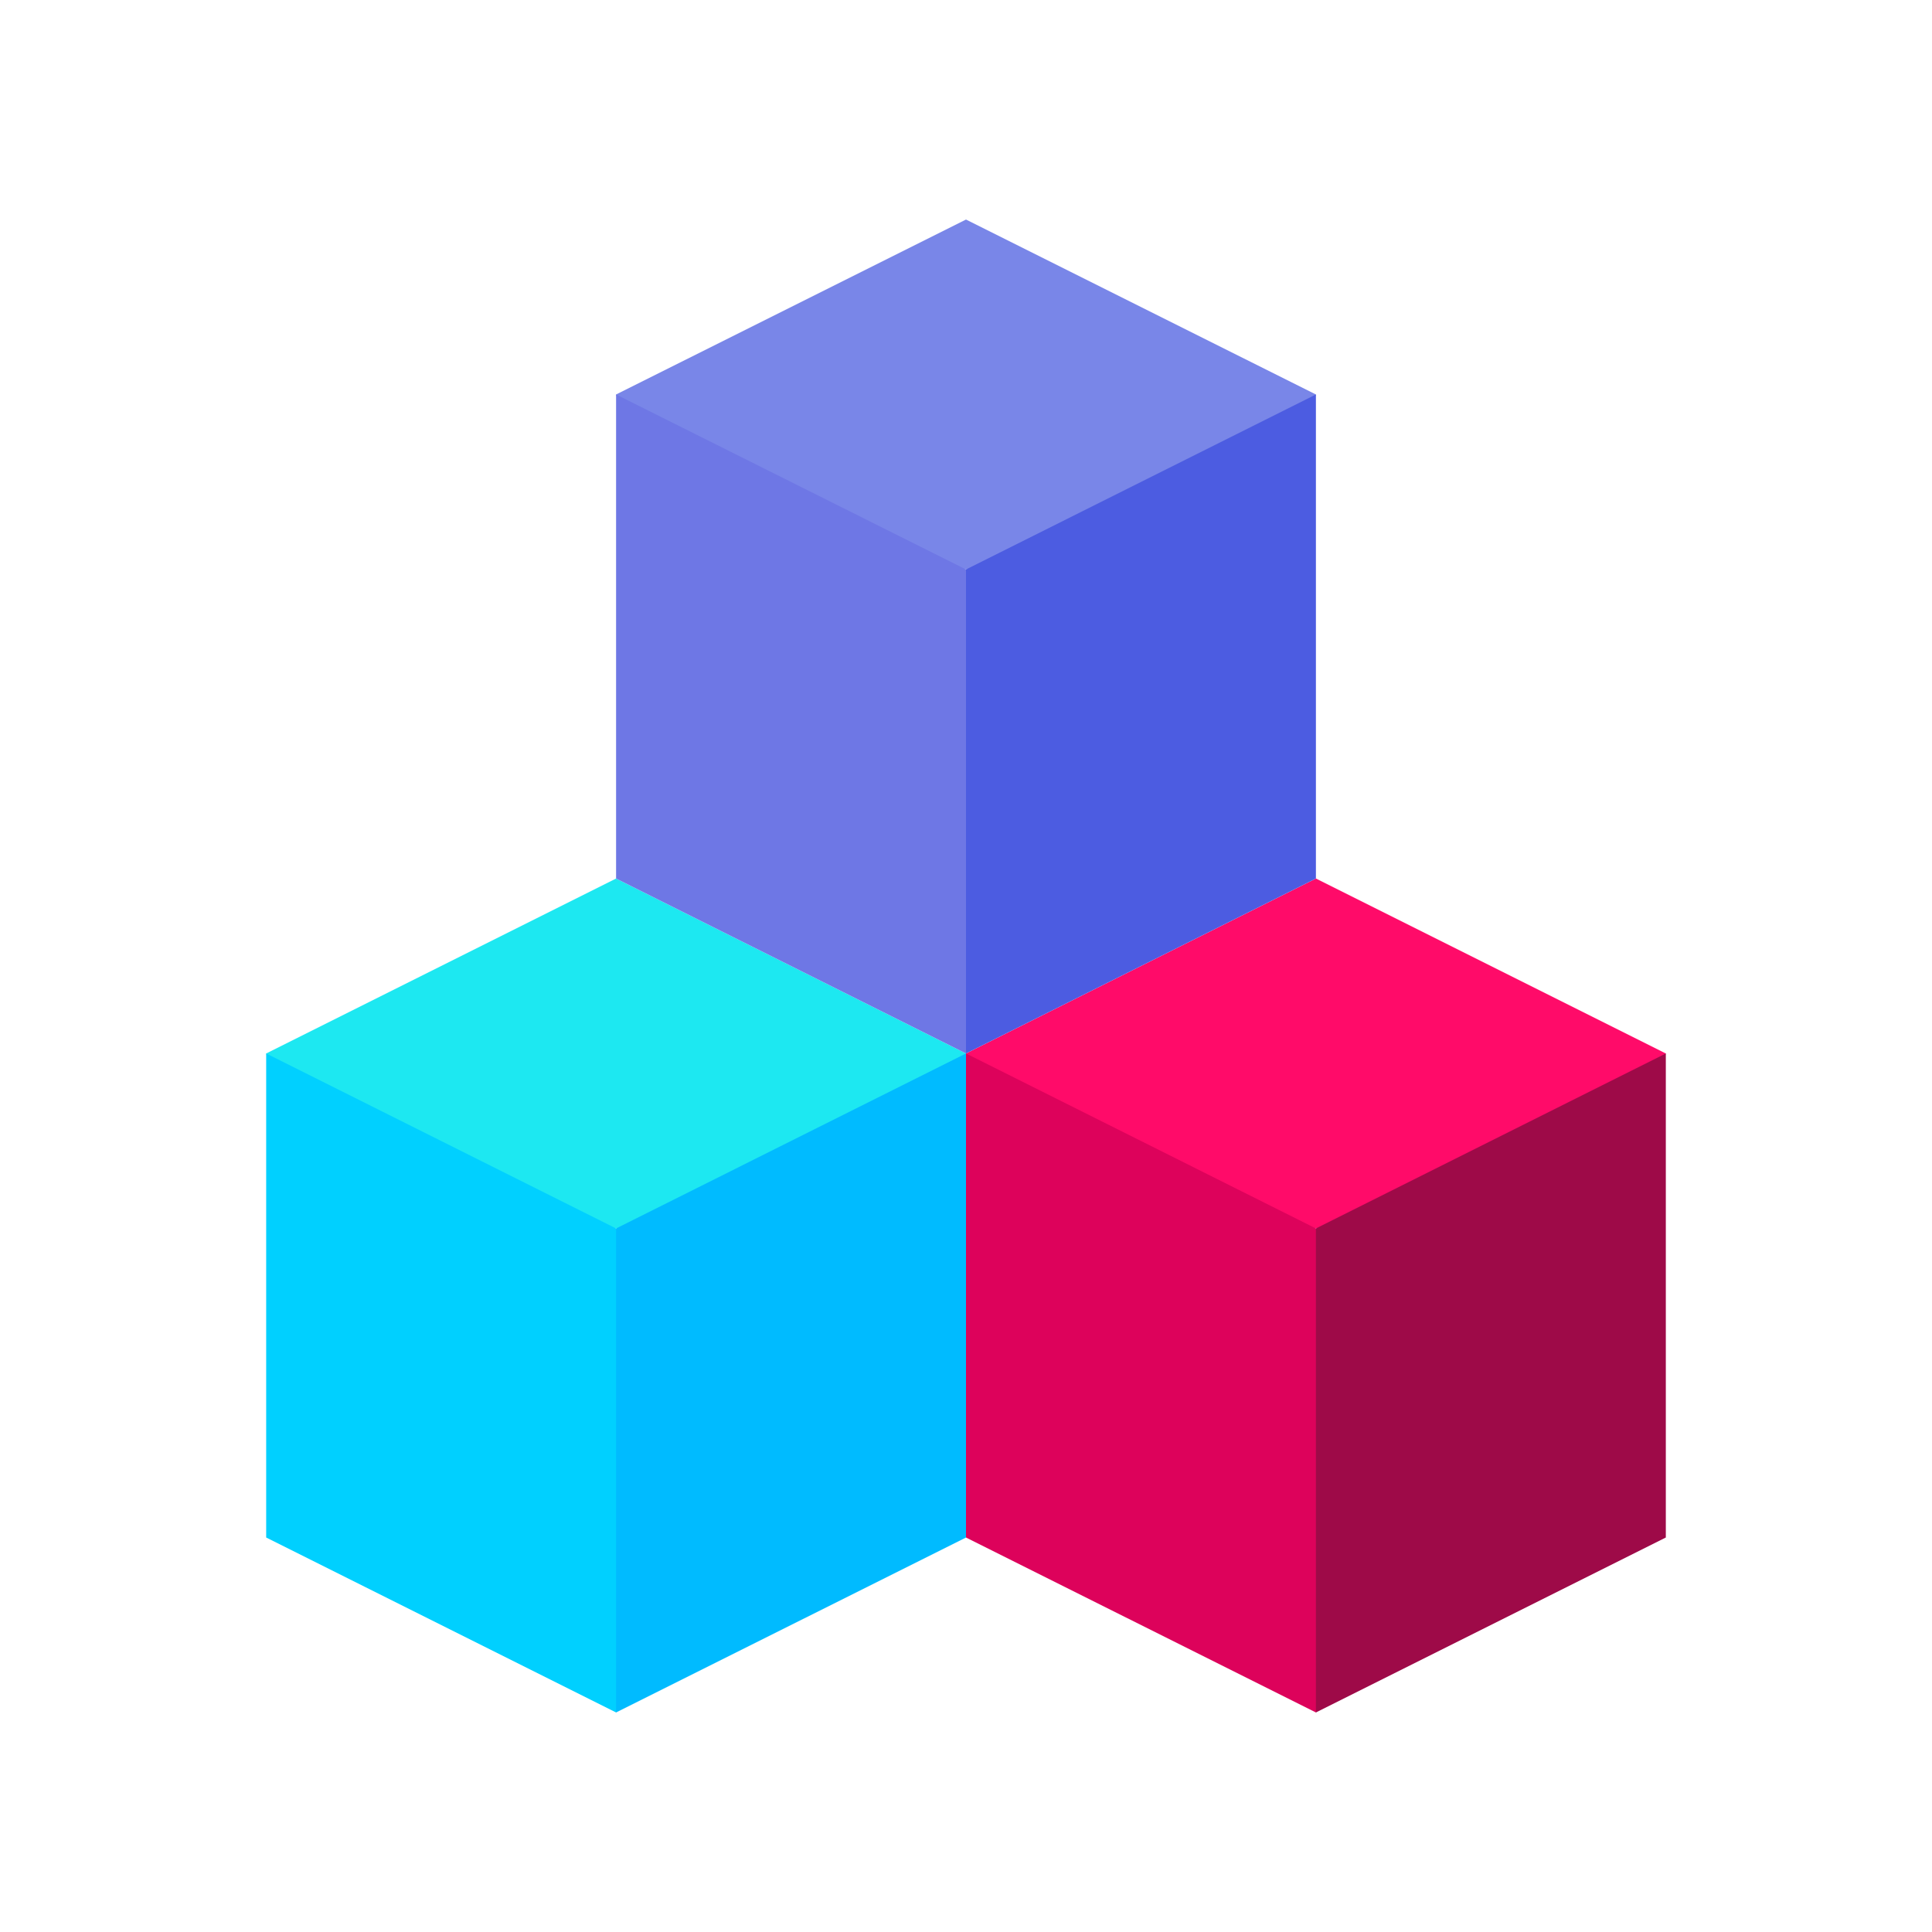 <svg width="44" height="44" viewBox="0 0 44 44" fill="none" xmlns="http://www.w3.org/2000/svg">
<path d="M14.031 27.977L6.798 26.352L6.062 23.992L14.031 20.008L22 23.992L21.17 26.399L14.031 27.977Z" fill="#1DE8F1"/>
<path d="M14.031 39L6.062 35.016V23.992L14.031 27.977L16.023 30.909V36.137L14.031 39Z" fill="#00D0FF"/>
<path d="M22 35.016L14.031 39V27.977L22 23.992V35.016Z" fill="#00BBFF"/>
<path d="M29.969 27.977L22.735 26.352L22 23.992L29.969 20.008L37.938 23.992L37.107 26.399L29.969 27.977Z" fill="#FF0B69"/>
<path d="M29.969 39L22 35.016V23.992L29.969 27.977L31.961 30.909V36.137L29.969 39Z" fill="#DD025B"/>
<path d="M37.938 35.016L29.969 39V27.977L37.938 23.992V35.016Z" fill="#9E0A48"/>
<path d="M22 12.969L14.767 11.344L14.031 8.984L22 5L29.969 8.984L29.139 11.392L22 12.969Z" fill="#7986E8"/>
<path d="M22 23.992L14.031 20.008V8.984L22 12.969L23.992 15.834V21.129L22 23.992Z" fill="#6E77E5"/>
<path d="M29.969 20.008L22 23.992V12.969L29.969 8.984V20.008Z" fill="#4C5CE1"/>
</svg>
